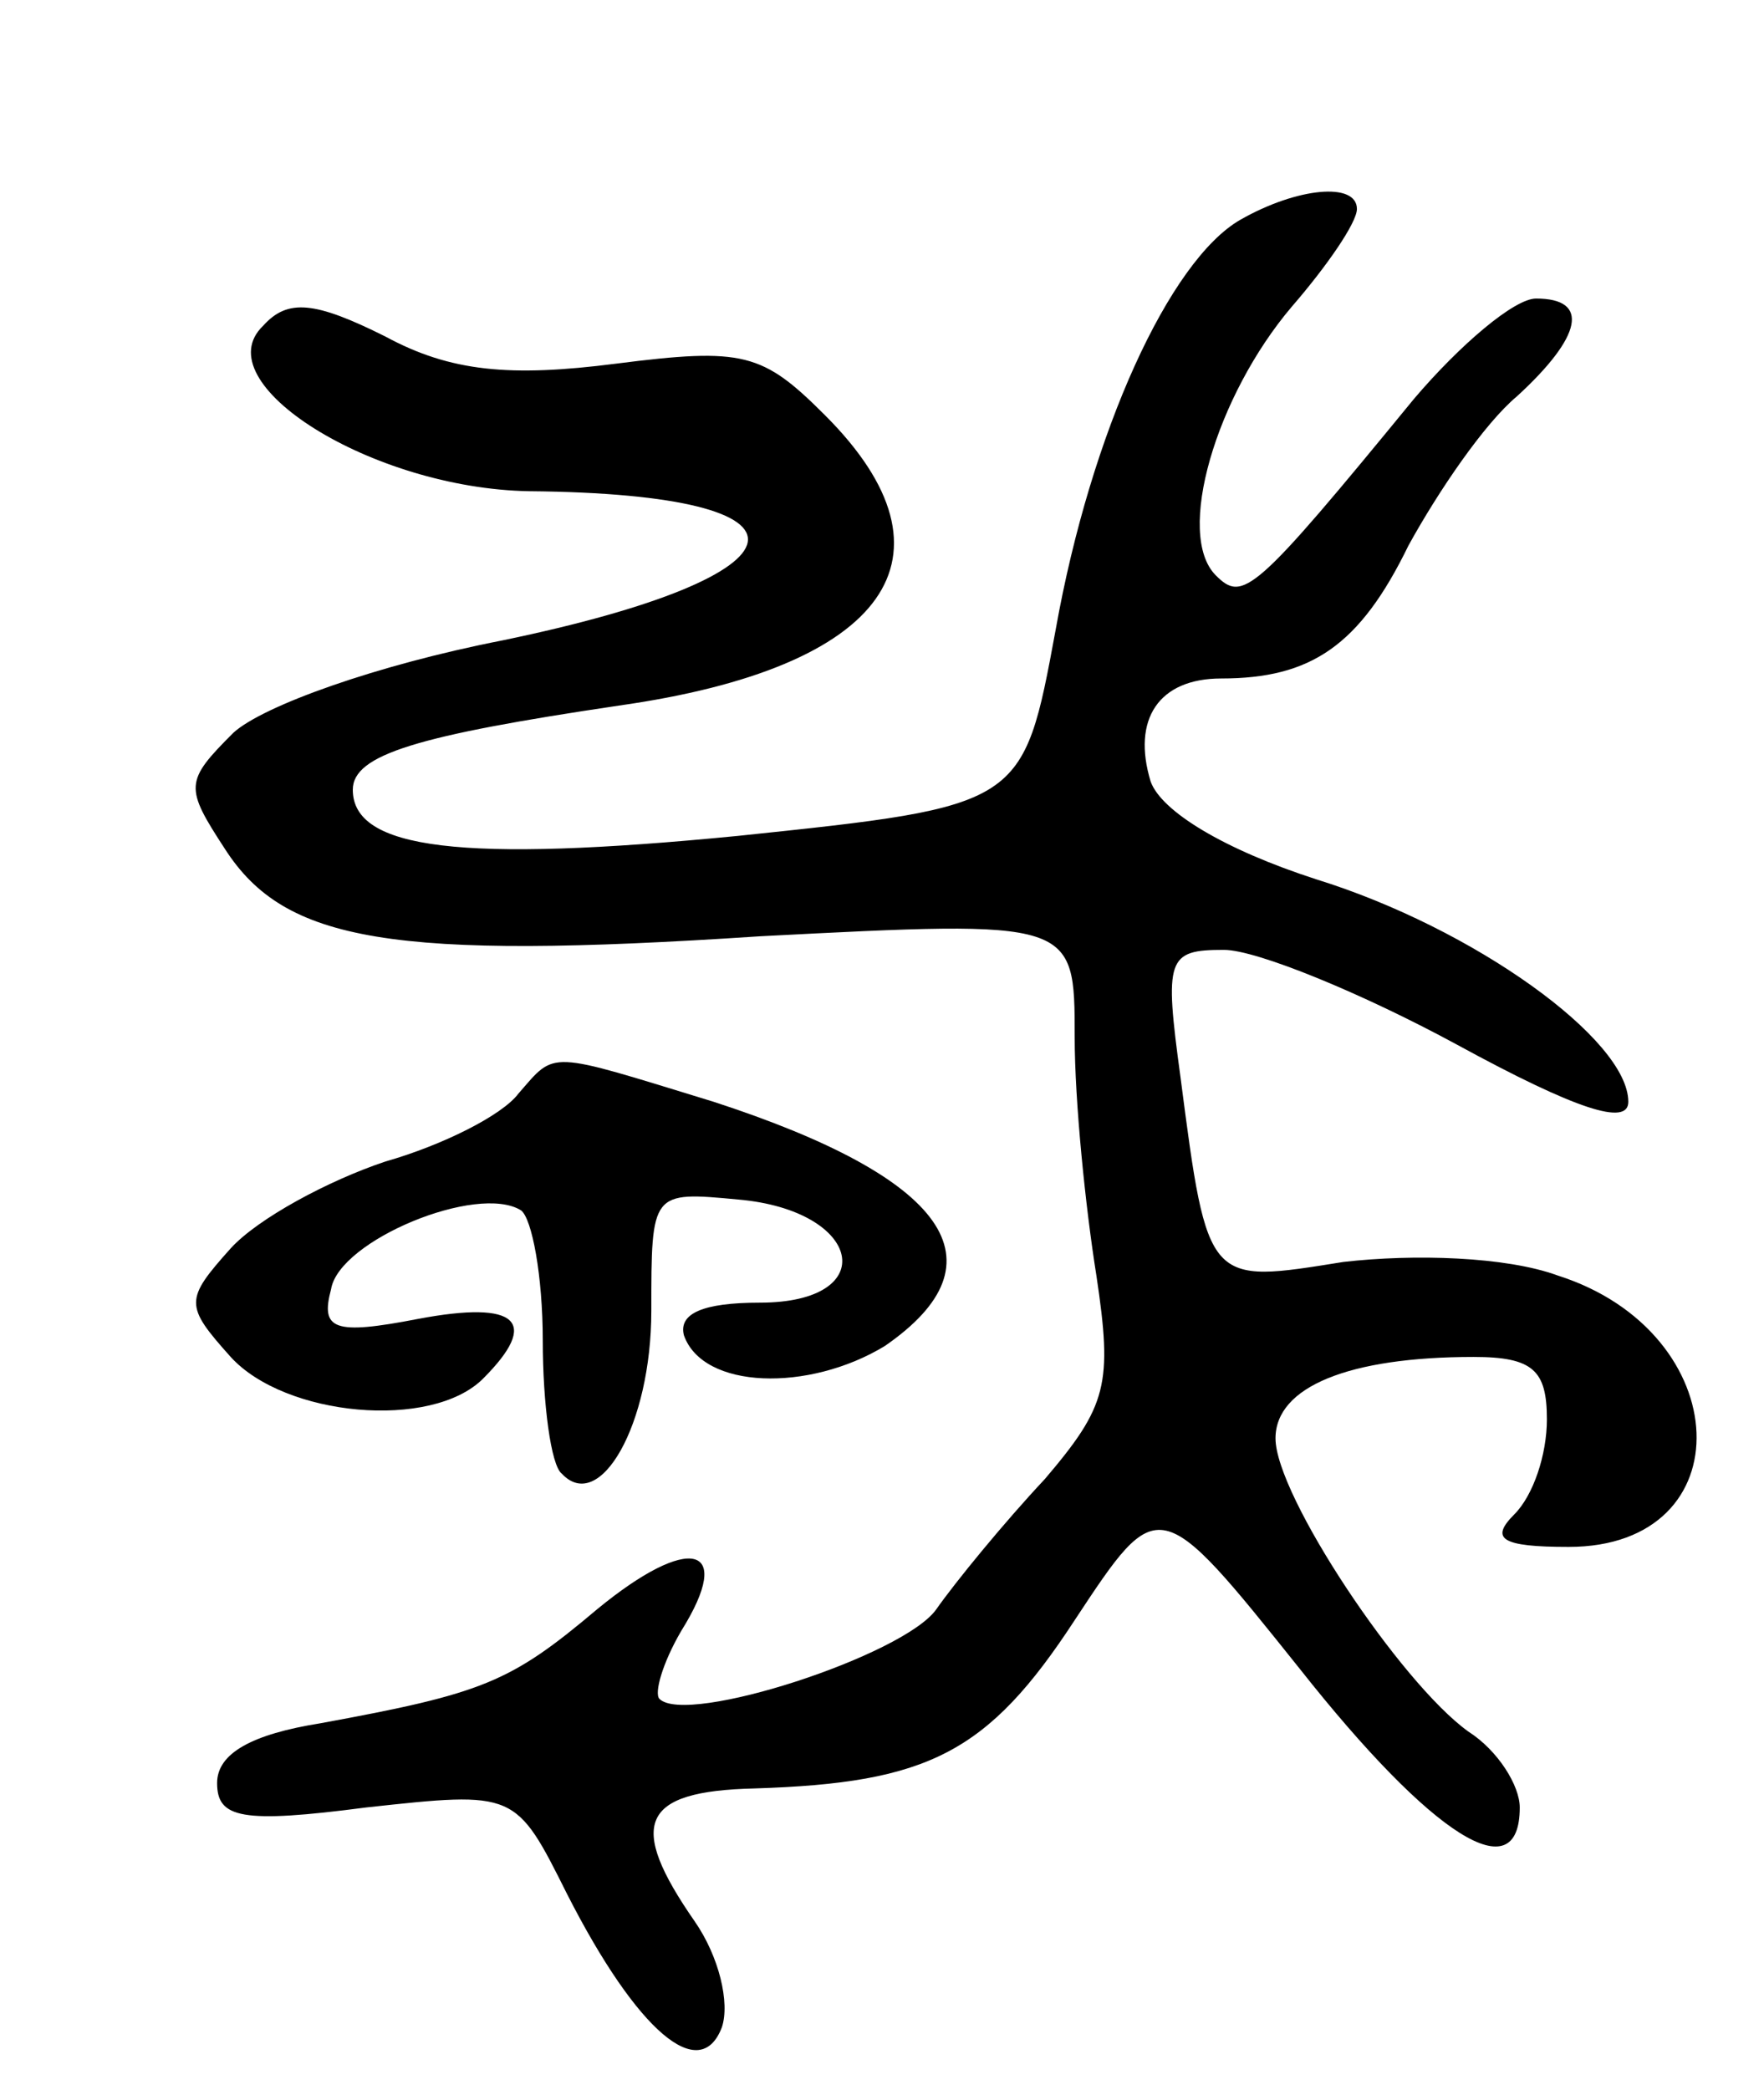 <svg version="1.0" xmlns="http://www.w3.org/2000/svg"
 width="65pt" height="77pt" viewBox="0 0 65 77"
 preserveAspectRatio="xMidYMid meet">
<g transform="translate(0,77) scale(0.1,-0.1)"
fill="#000000" stroke="none">
<path d="M457 689 c-26 -15 -55 -78 -68 -151 -12 -65 -12 -65 -117 -76 -102
-10 -142 -5 -142 17 0 13 24 20 98 31 99 14 128 55 76 107 -23 23 -30 25 -77
19 -39 -5 -61 -3 -85 10 -26 13 -36 14 -45 4 -22 -21 40 -60 98 -61 112 -1
106 -31 -10 -55 -46 -9 -88 -24 -99 -34 -18 -18 -18 -20 -3 -43 22 -34 61 -41
197 -32 116 6 116 6 116 -37 0 -24 4 -63 8 -88 6 -40 4 -48 -19 -75 -15 -16
-33 -38 -40 -48 -12 -17 -92 -43 -102 -33 -2 2 1 13 8 25 20 32 3 36 -31 8
-32 -27 -42 -31 -102 -42 -25 -4 -38 -11 -38 -22 0 -13 9 -15 55 -9 55 6 55 6
74 -32 26 -51 49 -70 57 -49 3 9 -1 26 -10 39 -25 36 -20 48 22 49 64 2 86 13
118 62 31 47 31 47 83 -18 49 -62 81 -82 81 -51 0 8 -8 21 -19 28 -25 18 -71
87 -71 108 0 19 27 30 73 30 22 0 27 -5 27 -23 0 -13 -5 -28 -12 -35 -9 -9 -5
-12 20 -12 65 0 62 79 -4 100 -19 7 -53 8 -79 5 -50 -8 -50 -9 -60 68 -6 44
-5 47 16 47 12 0 51 -16 86 -35 44 -24 63 -30 63 -21 0 23 -57 64 -115 82 -34
11 -57 25 -61 36 -7 23 3 38 26 38 33 0 51 12 69 49 11 20 28 45 40 55 24 22
27 36 7 36 -8 0 -28 -17 -45 -37 -59 -72 -63 -75 -73 -65 -15 15 0 66 28 99
13 15 24 31 24 36 0 10 -22 8 -43 -4z"/>
<path d="M191 367 c-6 -8 -28 -19 -49 -25 -21 -7 -47 -21 -57 -32 -17 -19 -17
-21 0 -40 20 -22 74 -27 93 -8 21 21 13 29 -24 22 -31 -6 -36 -4 -32 11 3 18
54 39 70 29 4 -3 8 -24 8 -48 0 -23 3 -46 7 -49 14 -15 33 18 33 60 0 44 0 44
32 41 46 -4 53 -38 8 -38 -21 0 -30 -4 -28 -12 7 -20 46 -21 74 -4 45 31 23
62 -63 90 -62 19 -58 19 -72 3z"/>
</g>
</svg>
